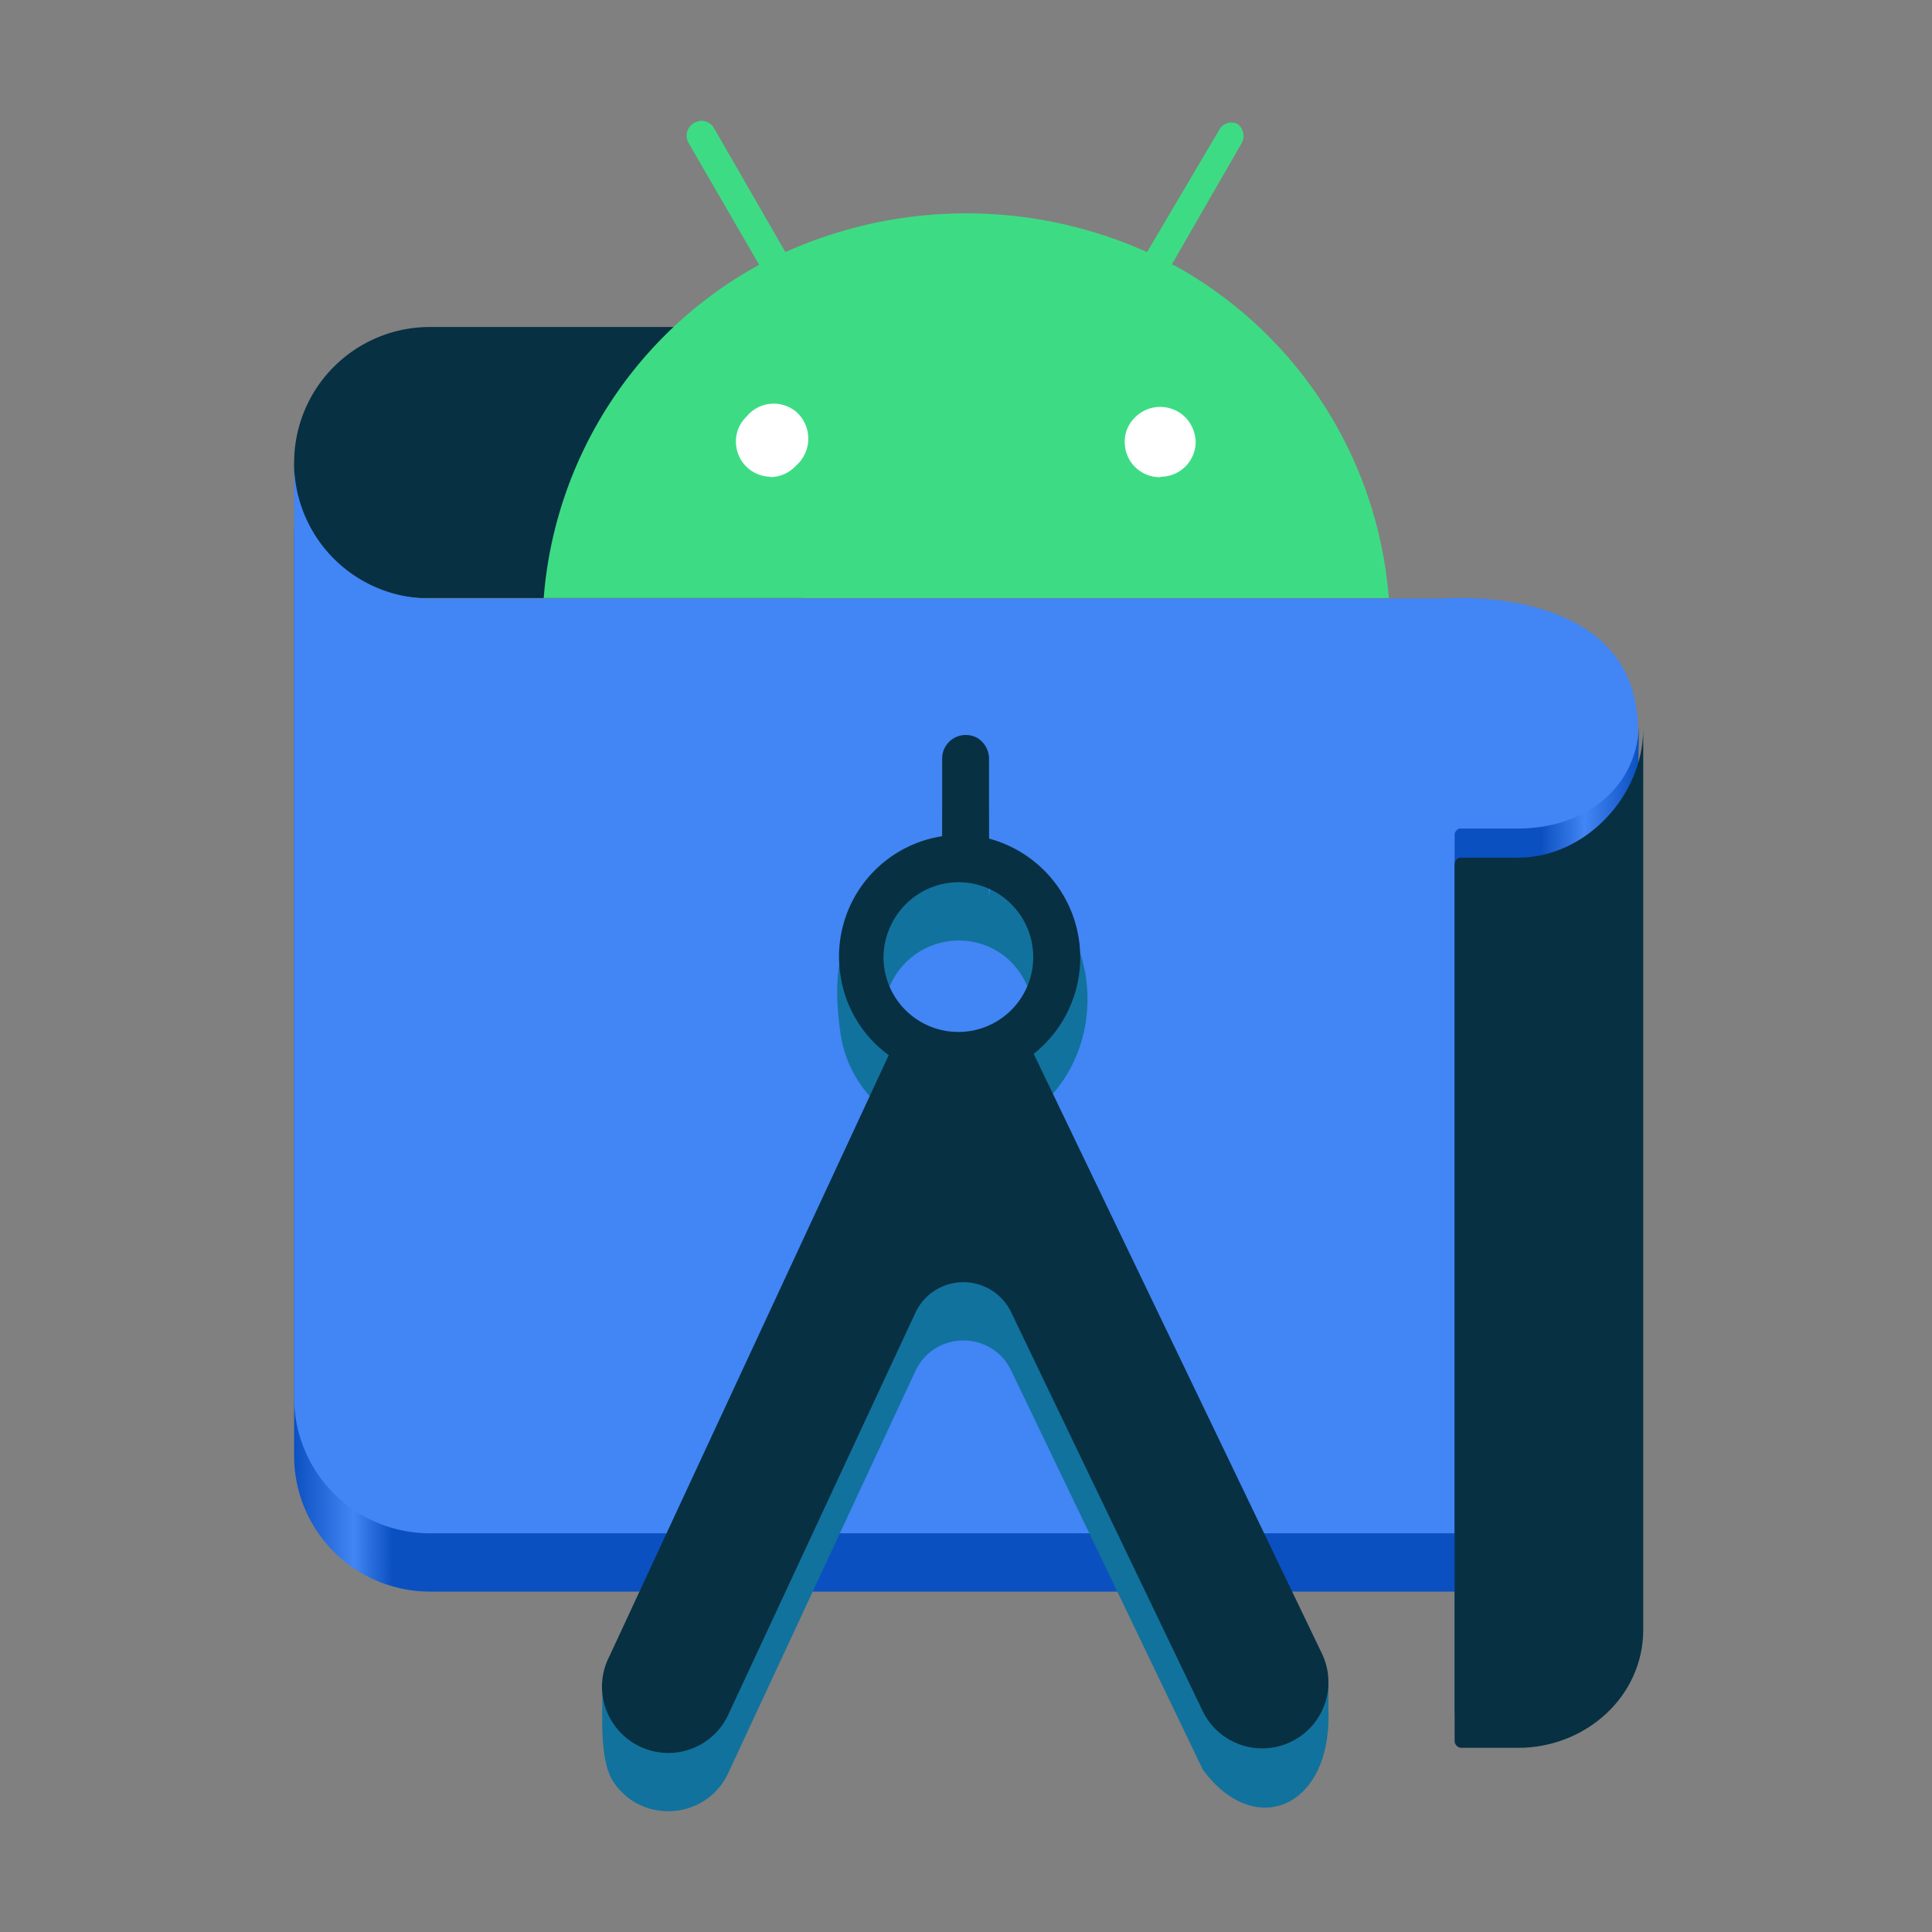 <?xml version="1.0" encoding="UTF-8" standalone="no"?>
<svg:svg
   viewBox="0 0 128 128"
   version="1.1"
   id="svg101"
   width="128"
   height="128"
   xmlns:xlink="http://www.w3.org/1999/xlink"
   xmlns:svg="http://www.w3.org/2000/svg">
  <svg:rect x="0" y="0" width="128" height="128" fill="#808080" stroke="none"/>
  <svg:defs
     id="defs30">
    <svg:linearGradient
       id="linearGradient1903">
      <svg:stop
         style="stop-color:#0b50c1;stop-opacity:1;"
         offset="0"
         id="stop1899" />
      <svg:stop
         style="stop-color:#4285f4;stop-opacity:1;"
         offset="0.045"
         id="stop1907" />
      <svg:stop
         style="stop-color:#0b50c1;stop-opacity:1;"
         offset="0.074"
         id="stop1909" />
      <svg:stop
         style="stop-color:#0b50c1;stop-opacity:1;"
         offset="0.927"
         id="stop1911" />
      <svg:stop
         style="stop-color:#4285f4;stop-opacity:1;"
         offset="0.959"
         id="stop1913" />
      <svg:stop
         style="stop-color:#0b50c1;stop-opacity:1;"
         offset="1"
         id="stop1901" />
    </svg:linearGradient>
    <svg:path
       d="M 101.333,50.667 C 101.333,22.687 78.647,0 50.667,0 22.687,0 0,22.687 0,50.667 c 0,15.387 6.867,29.16 17.693,38.447 L 11.613,99.64 V 108 c 0,0.733 0.6,1.333 1.333,1.333 0.247,0 0.473,-0.067 0.673,-0.18 L 20.853,104.98 26.5,95.207 c 7.18,3.907 15.413,6.127 24.167,6.127 8.753,0 16.987,-2.22 24.173,-6.127 L 80.487,104.98 87.72,109.153 c 0.2,0.113 0.427,0.18 0.673,0.18 0.733,0 1.333,-0.6 1.333,-1.333 v -8.36 l -6.08,-10.527 c 10.82,-9.287 17.687,-23.06 17.687,-38.447 z"
       id="path-22" />
    <svg:path
       d="M 101.333,50.667 C 101.333,22.687 78.647,0 50.667,0 22.687,0 0,22.687 0,50.667 c 0,15.387 6.867,29.16 17.693,38.447 L 11.613,99.64 V 108 c 0,0.733 0.6,1.333 1.333,1.333 0.247,0 0.473,-0.067 0.673,-0.18 L 20.853,104.98 26.5,95.207 c 7.18,3.907 15.413,6.127 24.167,6.127 8.753,0 16.987,-2.22 24.173,-6.127 L 80.487,104.98 87.72,109.153 c 0.2,0.113 0.427,0.18 0.673,0.18 0.733,0 1.333,-0.6 1.333,-1.333 v -8.36 l -6.08,-10.527 c 10.82,-9.287 17.687,-23.06 17.687,-38.447 z"
       id="path-24" />
    <svg:mask
       maskUnits="userSpaceOnUse"
       id="mask801">
      <svg:g
         id="g805"
         transform="matrix(1.012,0,0,1.012,101.139,105.136)">
        <svg:use
           xlink:href="#path-24"
           id="use803"
           x="0"
           y="0"
           width="100%"
           height="100%"
           transform="matrix(0.988,0,0,0.988,-128.881,-117.025)" />
      </svg:g>
    </svg:mask>
    <svg:mask
       maskUnits="userSpaceOnUse"
       id="mask2106">
      <svg:g
         id="g2110"
         transform="matrix(1.012,0,0,1.012,166.87,50.025)">
        <svg:use
           xlink:href="#path-22"
           id="use2108"
           x="0"
           y="0"
           width="100%"
           height="100%"
           transform="matrix(0.988,0,0,0.988,-170.762,-94.195)" />
      </svg:g>
    </svg:mask>
    <svg:linearGradient
       xlink:href="#linearGradient1903"
       id="linearGradient1905"
       x1="-133.211"
       y1="140.551"
       x2="-41"
       y2="140.551"
       gradientUnits="userSpaceOnUse"
       gradientTransform="matrix(0.966,0,0,0.966,148.103,-65.75)" />
    <svg:linearGradient
       xlink:href="#linearGradient1903"
       id="linearGradient2059"
       x1="-133.21"
       y1="151.769"
       x2="-41"
       y2="151.769"
       gradientUnits="userSpaceOnUse"
       gradientTransform="matrix(0.966,0,0,0.966,148.229,-65.75)" />
  </svg:defs>
  <svg:g
     id="g49"
     transform="matrix(0.988,0,0,0.988,13.951,8)"
     style="fill:none;fill-rule:evenodd;stroke:none;stroke-width:1" />
  <svg:g
     transform="matrix(0.988,0,0,0.988,-133.819,-191.153)"
     id="g139-0"
     style="fill:none;fill-rule:evenodd;stroke:none;stroke-width:1"
     mask="url(#mask2106)">
    <svg:path
       id="path2183"
       d="M 33.887,5.333 5.606,54.308 v 0.666 L 34.274,5.333 Z m 11.933,0 L 32.501,28.4 v 0.666 L 46.207,5.333 Z m 25.514,0 c 0,14.727 -11.94,26.667 -26.667,26.667 -4.38,0 -8.513,-1.061 -12.16,-2.934 v 0.666 c 3.647,1.873 7.78,2.934 12.16,2.934 14.727,0 26.667,-11.94 26.667,-26.667 H 81.951 C 81.244,25.996 64.836,41.999 44.667,41.999 c -6.327,0 -12.281,-1.579 -17.501,-4.352 L 14.846,58.98 7.613,63.154 c -0.2,0.113 -0.426,0.18 -0.672,0.18 -0.733,0 -1.335,-0.601 -1.335,-1.335 v 0.668 c 0,0.733 0.601,1.333 1.335,1.333 0.247,0 0.472,-0.067 0.672,-0.18 L 14.846,59.646 27.166,38.314 c 5.22,2.773 11.174,4.354 17.501,4.354 20.62,0 37.334,-16.714 37.334,-37.334 h -0.022 z" />
  </svg:g>
  <div
     id="divScriptsUsed"
     style="display: none" />
  <script
     id="globalVarsDetection"
     src="moz-extension://e38f0759-93cf-4a28-b9fa-4ba5726bd244/js/wrs_env.js" />
  <svg:g
     transform="matrix(0.988,0,0,0.988,-29.546,-103.854)"
     id="g154-5"
     style="fill:none;fill-rule:evenodd;stroke:none;stroke-width:1"
     mask="url(#mask801)" />
  <svg:g
     id="g110-1"
     transform="matrix(0.988,0,0,0.988,-212.786,-67.024)"
     style="fill:none;fill-rule:evenodd;stroke:none;stroke-width:1" />
  <svg:path
     d="M 108.517,105.447 H 28.422 a 8.993,8.993 0 0 1 -8.935,-8.964 V 34.461 a 8.993,8.993 0 0 0 8.935,9.051 h 67.041 c 0,0 13.054,-1.131 13.054,8.703 z"
     fill="#4285f4"
     id="path6-3"
     style="fill:url(#linearGradient1905);fill-opacity:1;stroke-width:2.901" />
  <svg:path
     d="M 52.964,21.664 H 28.451 a 8.993,8.993 0 0 0 -8.964,8.993 8.703,8.703 0 0 0 8.442,8.964 h 25.209 z"
     fill="#073042"
     id="path4"
     style="stroke-width:2.901" />
  <svg:path
     d="M 108.517,101.585 H 28.422 a 8.993,8.993 0 0 1 -8.935,-8.964 V 30.599 a 8.993,8.993 0 0 0 8.935,9.051 h 67.041 c 0,0 13.054,-1.131 13.054,8.703 z"
     fill="#4285f4"
     id="path6"
     style="stroke-width:2.901" />
  <svg:path
     d="m 47.597,26.073 h 34.376 v 6.295 H 47.597 Z"
     fill="#ffffff"
     id="path12"
     style="stroke-width:2.901" />
  <svg:path
     d="m 63.552,62.31 c 4.412,0.052 6.566,5.406 3.419,8.498 -3.147,3.092 -8.463,0.846 -8.437,-3.567 0.026,-1.308 0.556,-2.555 1.479,-3.481 0.94,-0.934 2.214,-1.456 3.539,-1.45 z m 1.973,-2.901 v -5.222 c 0.017,-0.574 -0.269,-1.114 -0.754,-1.421 -1.07,-0.619 -2.402,0.187 -2.35,1.421 v 4.385 c -4.422,0.683 -7.886,2.046 -6.73,9.945 0.32,2.106 1.469,3.997 3.191,5.251 L 39.911,112.239 c -0.018,1.723 -0.159,4.547 0.753,5.856 1.945,2.839 6.254,2.43 7.629,-0.725 L 60.651,90.826 c 1.264,-2.689 5.089,-2.689 6.353,0 l 12.677,26.399 c 3.407,4.684 8.511,2.563 8.331,-3.792 l -9.66e-4,-1.892 -19.527,-37.86 c 6.437,-5.109 3.363,-15.846 -2.901,-14.773"
     fill="#073042"
     id="path14-7"
     style="fill:#11729d;fill-opacity:1;stroke-width:2.901" />
  <svg:path
     d="m 63.552,58.448 a 4.961,4.961 0 1 1 -5.019,4.932 5.077,5.077 0 0 1 1.479,-3.481 4.99,4.99 0 0 1 3.539,-1.45 z m 1.973,-2.901 v -5.222 a 1.625,1.625 0 0 0 -0.754,-1.421 1.567,1.567 0 0 0 -2.35,1.421 v 5.077 a 8.065,8.065 0 0 0 -6.73,9.254 7.978,7.978 0 0 0 3.191,5.251 L 40.345,109.795 a 4.351,4.351 0 0 0 0.319,4.438 4.38,4.38 0 0 0 7.629,-0.725 L 60.651,86.964 a 3.51,3.51 0 0 1 6.353,0 l 12.677,26.399 a 4.385,4.385 0 0 0 7.891,-3.829 L 68.484,69.82 A 8.152,8.152 0 0 0 65.583,55.576"
     fill="#073042"
     id="path14"
     style="stroke-width:2.901" />
  <svg:path
     class="cls-5"
     d="m 76.897,31.614 a 2.321,2.321 0 0 1 -2.379,-2.263 2.234,2.234 0 0 1 0.696,-1.712 2.35,2.35 0 0 1 3.307,0 2.437,2.437 0 0 1 0.696,1.625 2.321,2.321 0 0 1 -2.321,2.321 v 0 m -25.789,0 a 2.321,2.321 0 0 1 -2.35,-2.292 2.263,2.263 0 0 1 0.696,-1.683 2.321,2.321 0 0 1 3.307,-0.319 2.379,2.379 0 0 1 0.203,3.336 l -0.319,0.319 a 2.35,2.35 0 0 1 -1.654,0.667 M 77.622,17.545 82.263,9.48 A 0.986,0.986 0 0 0 81.973,8.204 0.928,0.928 0 0 0 80.842,8.494 L 75.997,16.703 a 29.242,29.242 0 0 0 -23.962,0 L 47.307,8.494 a 0.986,0.986 0 0 0 -0.841,-0.493 1.073,1.073 0 0 0 -0.841,0.493 0.986,0.986 0 0 0 0,0.986 l 4.671,8.065 A 27.617,27.617 0 0 0 36.022,39.621 H 92.011 A 27.617,27.617 0 0 0 77.738,17.545"
     fill="#3ddc84"
     id="path16"
     style="stroke-width:2.901" />
  <svg:path
     d="m 100.375,54.892 h -3.684 c -0.21,0.068 -0.344,0.274 -0.319,0.493 v 0 58.019 c -4.8e-4,0.245 0.19,0.449 0.435,0.464 h 3.8 c 4.443,-0.016 6.834,-3.979 6.834,-8.422 l 1.16,-57.725 c 0,4.454 -3.569,7.171 -8.023,7.171 z"
     fill="#073042"
     id="path18-6"
     style="fill:url(#linearGradient2059);fill-opacity:1;stroke-width:2.901" />
  <svg:path
     d="m 100.375,56.823 h -3.684 c -0.21,0.068 -0.344,0.274 -0.319,0.493 v 0 58.019 c -4.85e-4,0.245 0.19,0.449 0.435,0.464 h 3.8 c 4.443,-0.016 8.262,-3.388 8.262,-7.831 V 48.279 c -1e-5,4.454 -3.837,8.545 -8.291,8.545 z"
     fill="#073042"
     id="path18"
     style="stroke-width:2.901" />
</svg:svg>
